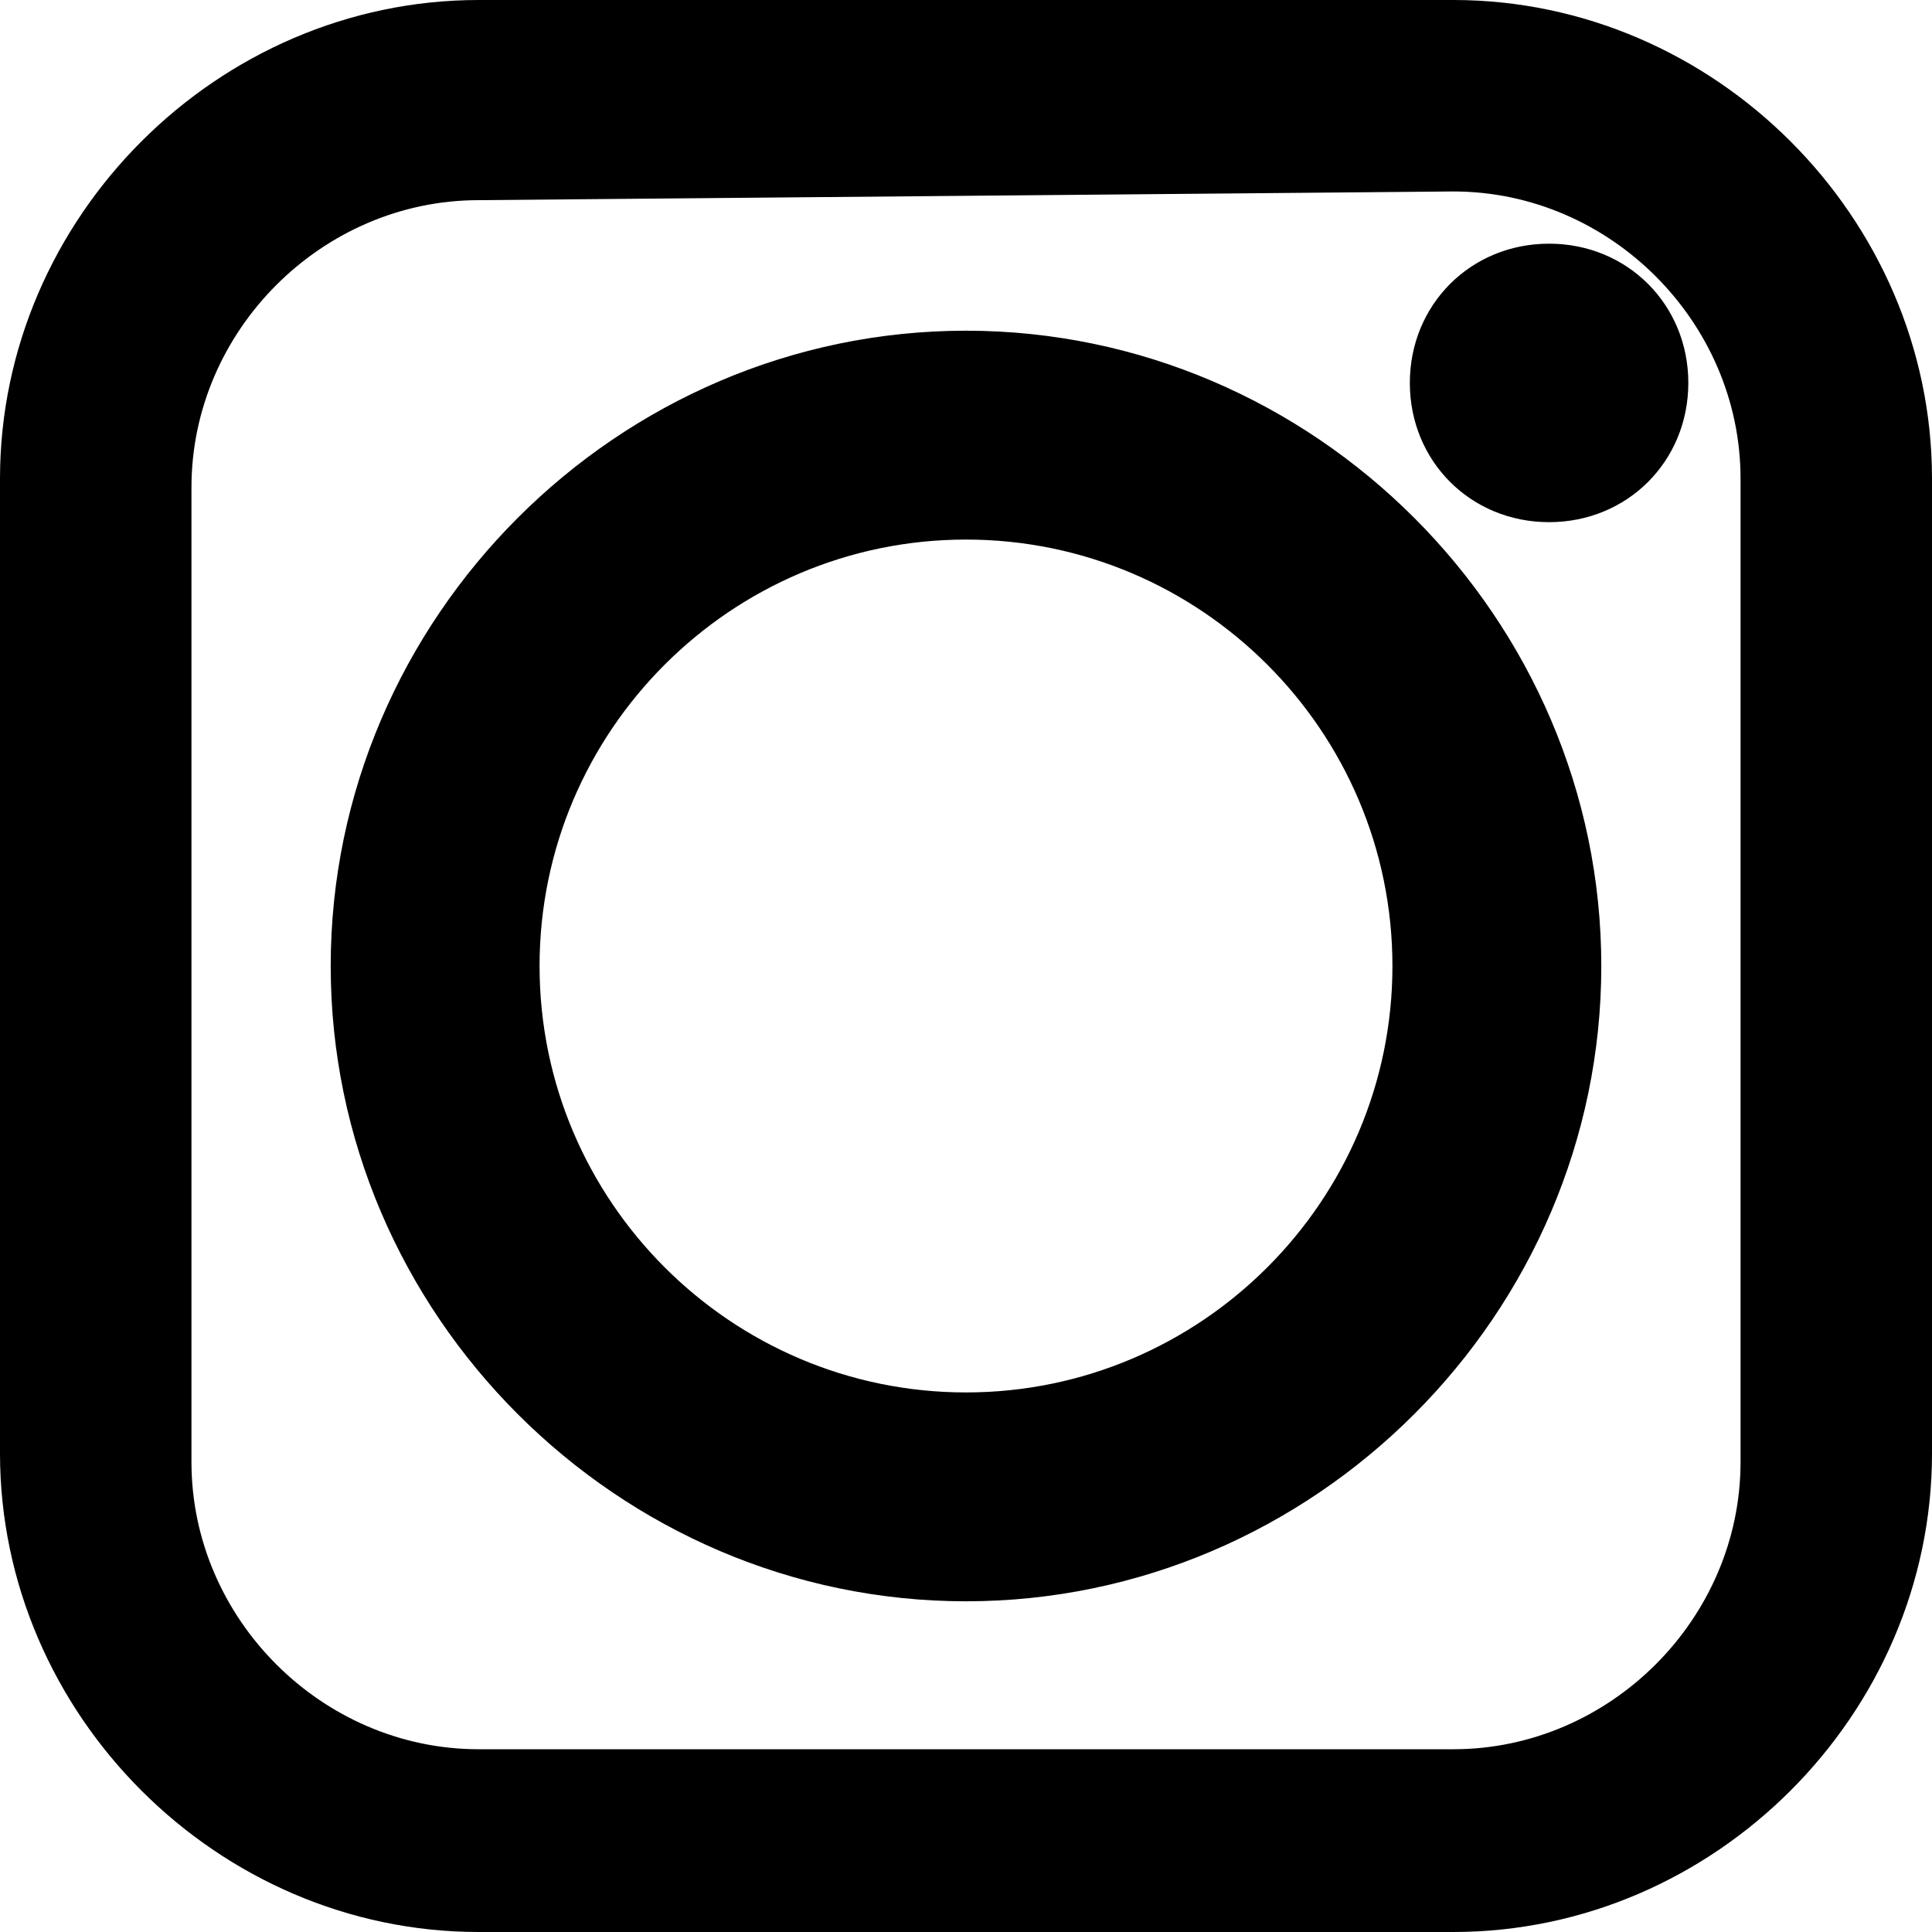 <?xml version="1.0" encoding="utf-8"?>
<!-- Generator: Adobe Illustrator 22.1.0, SVG Export Plug-In . SVG Version: 6.00 Build 0)  -->
<svg version="1.1" id="Warstwa_1" xmlns="http://www.w3.org/2000/svg" xmlns:xlink="http://www.w3.org/1999/xlink" x="0px" y="0px"
	 viewBox="0 0 22.2 22.2" style="enable-background:new 0 0 22.2 22.2;" xml:space="preserve">
<path d="M5.7,11.1c0-3,2.4-5.4,5.4-5.4s5.4,2.4,5.4,5.4s-2.4,5.4-5.4,5.4S5.7,14.1,5.7,11.1L5.7,11.1z M16.7,0.5H5.5
	c-2.7,0-5,2.2-5,5v11.2c0,2.7,2.3,5,5,5h11.2c2.8,0,5-2.3,5-5V5.5C21.7,2.7,19.4,0.5,16.7,0.5L16.7,0.5z M5.5,1.8h11.2
	c2.1,0,3.8,1.7,3.8,3.8v11.2c0,2.1-1.7,3.8-3.8,3.8H5.5c-2.1,0-3.8-1.7-3.8-3.8V5.5C1.8,3.4,3.4,1.8,5.5,1.8L5.5,1.8z M17.8,3.3
	c-0.6,0-1.1,0.5-1.1,1.1s0.5,1.1,1.1,1.1s1.1-0.5,1.1-1.1S18.4,3.3,17.8,3.3L17.8,3.3z M17.9,11.1c0-3.8-3.1-6.8-6.8-6.8
	c-3.8,0-6.8,3.1-6.8,6.8c0,3.8,3.1,6.8,6.8,6.8C14.9,17.9,17.9,14.9,17.9,11.1L17.9,11.1z"/>
<path d="M16.7,22.2H5.5c-3,0-5.5-2.5-5.5-5.5V5.5C0,2.5,2.5,0,5.5,0h11.2c3,0,5.5,2.5,5.5,5.5v11.2C22.2,19.7,19.7,22.2,16.7,22.2z
	 M5.5,1C3,1,1,3,1,5.5v11.2c0,2.5,2,4.5,4.5,4.5h11.2c2.5,0,4.5-2,4.5-4.5V5.5c0-2.5-2-4.5-4.5-4.5H5.5z M16.7,20.9H5.5
	c-2.3,0-4.3-1.9-4.3-4.3V5.5c0-2.3,1.9-4.3,4.3-4.3h11.2C19,1.2,21,3.1,21,5.5v11.2C20.9,19,19,20.9,16.7,20.9z M5.5,2.3
	c-1.8,0-3.3,1.5-3.3,3.3v11.2c0,1.8,1.5,3.3,3.3,3.3h11.2c1.8,0,3.3-1.5,3.3-3.3V5.5c0-1.8-1.5-3.3-3.3-3.3L5.5,2.3L5.5,2.3z
	 M11.1,18.4c-4,0-7.3-3.3-7.3-7.3s3.3-7.3,7.3-7.3s7.3,3.3,7.3,7.3C18.4,15.1,15.1,18.4,11.1,18.4z M11.1,4.8
	c-3.5,0-6.3,2.8-6.3,6.3s2.8,6.3,6.3,6.3s6.3-2.8,6.3-6.3S14.6,4.8,11.1,4.8z M11.1,17c-3.3,0-5.9-2.7-5.9-5.9
	c0-3.3,2.6-5.9,5.9-5.9S17,7.9,17,11.1S14.3,17,11.1,17z M11.1,6.2c-2.7,0-4.9,2.2-4.9,4.9S8.4,16,11.1,16s4.9-2.2,4.9-4.9
	S13.8,6.2,11.1,6.2z M17.8,6c-0.9,0-1.6-0.7-1.6-1.6s0.7-1.6,1.6-1.6s1.6,0.7,1.6,1.6S18.7,6,17.8,6z M17.8,3.8
	c-0.3,0-0.6,0.3-0.6,0.6S17.5,5,17.8,5c0.3,0,0.6-0.3,0.6-0.6C18.4,4.1,18.1,3.8,17.8,3.8z"/>
</svg>
